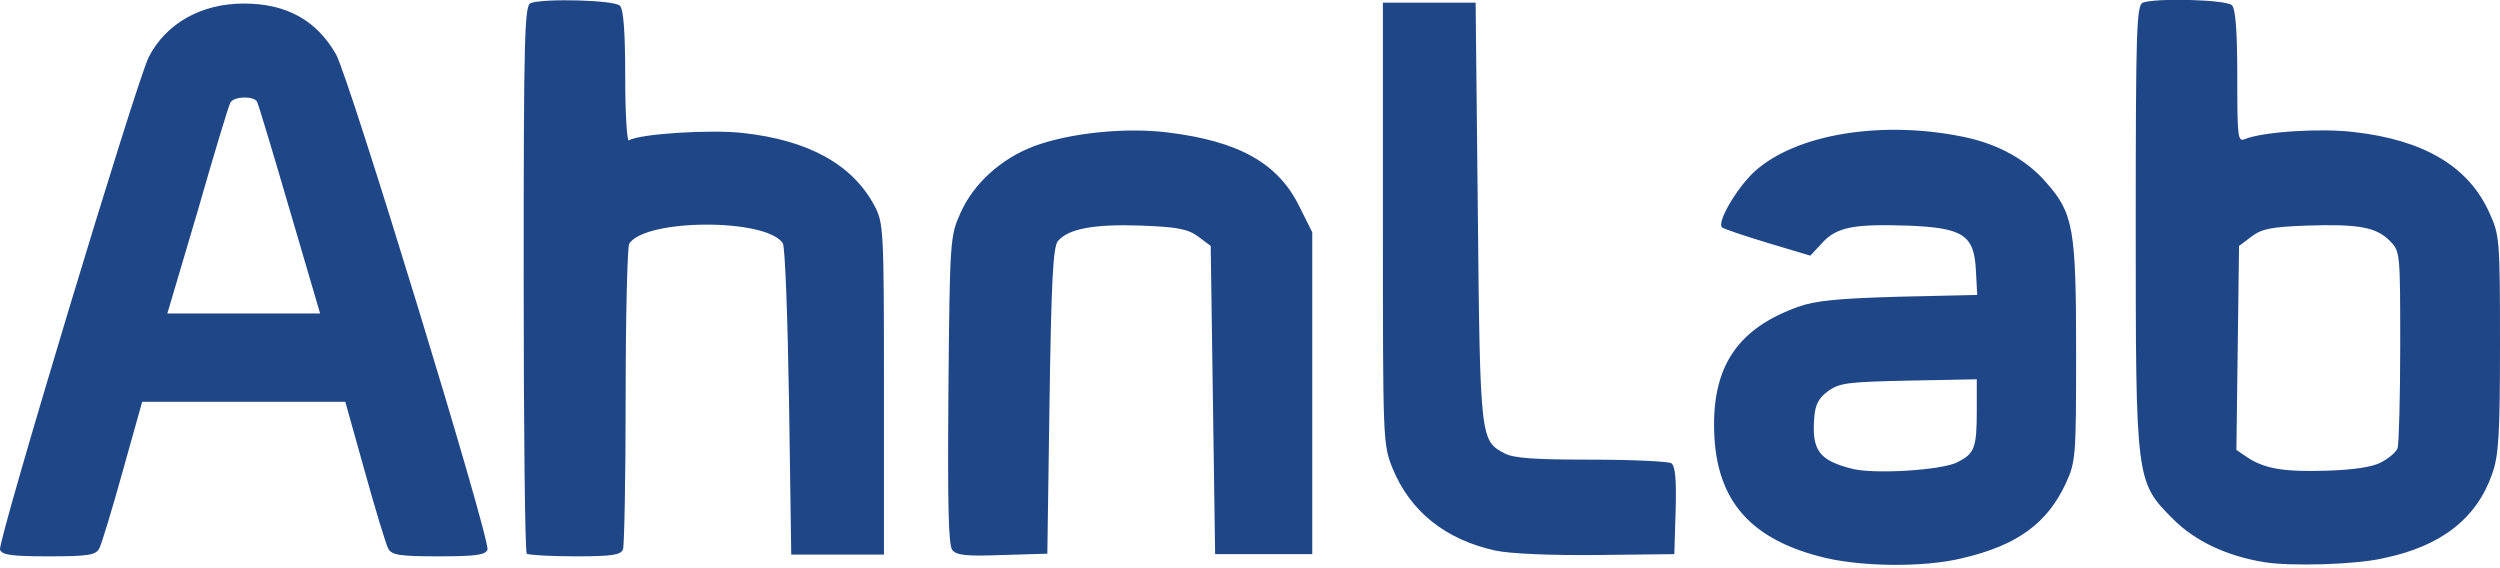<?xml version="1.0" encoding="utf-8"?>
<!-- Generator: Adobe Illustrator 24.0.1, SVG Export Plug-In . SVG Version: 6.00 Build 0)  -->
<svg version="1.1" id="svg2" xmlns="http://www.w3.org/2000/svg" xmlns:xlink="http://www.w3.org/1999/xlink" x="0px" y="0px"
	 viewBox="0 0 566.2 128.6" style="enable-background:new 0 0 566.2 128.6;" xml:space="preserve">
<style type="text/css">
	.st0{fill:#1F4787;}
</style>
<path id="path12" class="st0" d="M412,126c-16.3-4.3-23.7-13.4-23.8-29.5c-0.1-14,5.7-22.2,19-27c3.9-1.4,8.9-1.9,22.8-2.3l17.8-0.4
	l-0.3-5.6c-0.4-8-2.9-9.6-15.4-10.1c-12.2-0.4-16.1,0.3-19.4,3.9l-2.7,2.9l-9.7-2.9c-5.3-1.6-10-3.2-10.3-3.5
	c-1.2-1.2,3.3-8.8,7.2-12.5c9.4-8.7,29.2-11.9,48-7.9c7.4,1.6,13.8,5.1,18.2,10.2c6.2,7,6.8,10.4,6.8,38.6c0,23.5-0.1,24.7-2.3,29.5
	c-4.2,9.1-11,14.1-23.4,17C435.7,128.6,420.8,128.4,412,126z M443.3,104.7c3.9-2,4.4-3.2,4.4-11.8v-7l-15.4,0.3
	c-13.8,0.3-15.7,0.5-18.3,2.4c-2.1,1.5-2.9,3.1-3.1,5.9c-0.6,7.4,1,9.7,8.3,11.6C424.1,107.5,439.8,106.5,443.3,104.7L443.3,104.7z
	 M512.7,127.3c-8.5-1.4-15.6-4.8-20.5-9.7c-8.5-8.5-8.5-8.6-8.5-66.8c0-44.3,0.2-49.6,1.6-50.2c2.9-1.1,19-0.7,20.2,0.6
	c0.8,0.8,1.2,5.8,1.2,16.1c0,13.7,0.1,14.9,1.7,14.2c4.3-1.7,17.1-2.5,24.7-1.6c15.9,1.8,26,7.8,30.7,18.3c2.3,5,2.4,6.1,2.4,29.7
	c0,20.8-0.3,25.3-1.8,29.5c-3.5,10-11.5,16.3-24.5,19C533.7,127.9,518.5,128.3,512.7,127.3z M539.3,104.7c1.7-0.9,3.4-2.3,3.7-3.2
	c0.3-0.9,0.6-11.3,0.6-23.1c0-21.3,0-21.5-2.4-23.9c-3.1-3.1-7.2-3.8-19-3.4c-7.7,0.3-10,0.7-12.3,2.5l-2.8,2.1l-0.3,23.1l-0.3,23.1
	l2.5,1.7c4,2.6,8.3,3.3,18,3C533,106.4,537.3,105.8,539.3,104.7L539.3,104.7z M0,124.5c-0.6-1.7,30.8-105.8,33.7-111.6
	C37.6,5.3,45.6,0.8,55.2,0.8c9.7,0,16.5,3.8,20.9,11.5c3,5.3,35.1,110.2,34.3,112.2c-0.5,1.2-2.7,1.5-11.1,1.5
	c-9,0-10.6-0.3-11.4-1.8c-0.5-1-2.9-8.8-5.3-17.5L78.2,91h-23h-23l-4.4,15.7c-2.4,8.7-4.8,16.5-5.3,17.5c-0.8,1.5-2.4,1.8-11.4,1.8
	C2.6,126,0.5,125.7,0,124.5z M65.6,47.5c-3.8-13-7.1-24-7.4-24.5c-0.8-1.3-5.2-1.2-6,0.2c-0.4,0.6-3.7,11.6-7.4,24.5L37.9,71h17.3
	h17.3L65.6,47.5z M119.3,125.4c-0.4-0.4-0.7-28.4-0.7-62.4c0-55.4,0.2-61.8,1.6-62.3c2.9-1.1,19-0.7,20.2,0.6
	c0.8,0.8,1.2,5.8,1.2,16.1c0,8.2,0.4,14.6,0.8,14.4c2.4-1.5,18.4-2.5,25.7-1.7C183,31.7,193,37.2,198,46.5c2.1,4,2.2,5,2.2,41.6
	v37.5h-10.5h-10.5L178.7,91c-0.3-19-0.9-35.1-1.4-35.9c-3.7-5.7-31.2-5.6-34.8,0.1c-0.4,0.7-0.8,16.1-0.8,34.4
	c0,18.2-0.3,33.9-0.6,34.8c-0.5,1.3-2.4,1.6-10.8,1.6C124.6,126,119.7,125.7,119.3,125.4z M215.7,124.6c-0.9-1.1-1.1-9.8-0.9-36.3
	c0.3-34,0.4-34.9,2.7-40c3-6.8,9.3-12.4,16.7-15.2c8.1-3,20.7-4.3,30.3-3.1c16.2,2,25,7,29.8,16.8l2.9,5.8V89v36.5h-11h-11
	l-0.5-34.9l-0.5-34.9l-2.8-2.1c-2.3-1.7-4.6-2.2-12.9-2.5c-10.6-0.4-16.6,0.7-18.9,3.5c-1.1,1.3-1.5,9-1.9,36.2l-0.5,34.6l-10.1,0.3
	C219.1,126,216.7,125.8,215.7,124.6L215.7,124.6z M338.7,124.7c-11.4-2.5-19.3-8.9-23.3-18.6c-2.2-5.5-2.2-6-2.2-55.5v-50h10.5h10.5
	l0.5,47.5c0.5,51.6,0.6,51.7,6.1,54.6c2.1,1.1,7,1.4,19.6,1.4c9.2,0,17.4,0.4,18.1,0.8c0.9,0.6,1.2,3.5,1,10.7l-0.3,9.9l-17.5,0.2
	C350.8,125.8,342.1,125.4,338.7,124.7z"/>
</svg>
